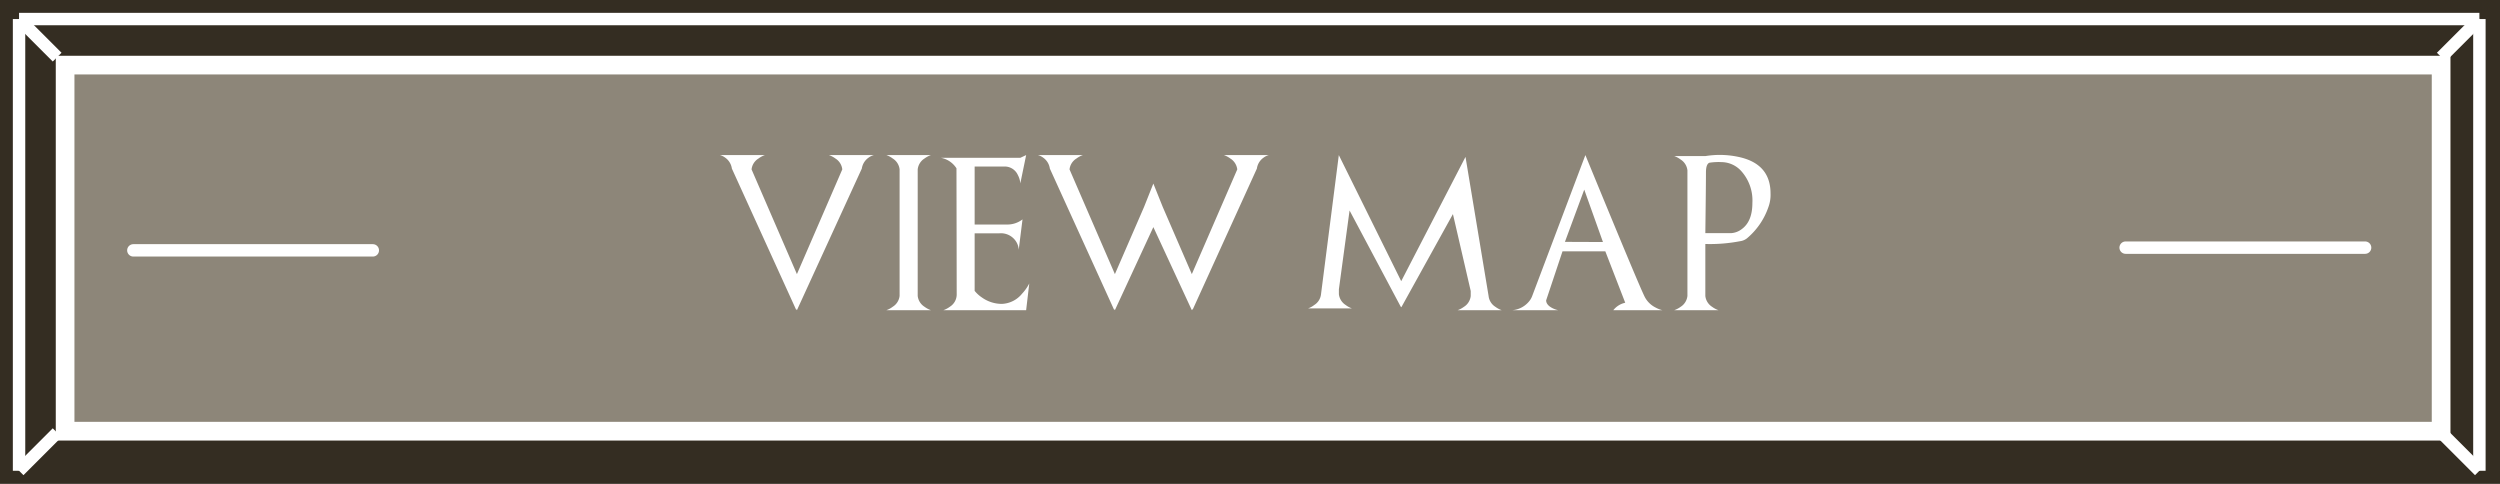 <svg xmlns="http://www.w3.org/2000/svg" width="403" height="78" viewBox="0 0 403 78">
  <g id="Group_193" data-name="Group 193" transform="translate(-279 -3577.902)">
    <rect id="Rectangle_38" data-name="Rectangle 38" width="403" height="78" transform="translate(279 3577.902)" fill="#342d22"/>
    <g id="Rectangle_39" data-name="Rectangle 39" transform="translate(288 3586.902)" fill="#8d8679" stroke="#fff" stroke-width="3">
      <rect width="386" height="62" stroke="none"/>
      <rect x="1.5" y="1.5" width="383" height="59" fill="none"/>
    </g>
    <g id="Group_35" data-name="Group 35" transform="translate(282.071 3580.973)">
      <line id="Line_1" data-name="Line 1" x1="6.141" y1="6.141" transform="translate(0)" fill="none" stroke="#fff" stroke-width="2"/>
      <line id="Line_2" data-name="Line 2" x1="6.141" y2="6.141" transform="translate(0 66.678)" fill="none" stroke="#fff" stroke-width="2"/>
      <line id="Line_3" data-name="Line 3" y1="6.141" x2="6.141" transform="translate(390.467)" fill="none" stroke="#fff" stroke-width="2"/>
      <line id="Line_4" data-name="Line 4" x2="6.141" y2="6.141" transform="translate(390.467 66.678)" fill="none" stroke="#fff" stroke-width="2"/>
      <line id="Line_5" data-name="Line 5" x2="396.608" transform="translate(0)" fill="none" stroke="#fff" stroke-width="2"/>
      <line id="Line_6" data-name="Line 6" y1="72.819" transform="translate(396.608)" fill="none" stroke="#fff" stroke-width="2"/>
      <line id="Line_8" data-name="Line 8" y2="72.819" transform="translate(0)" fill="none" stroke="#fff" stroke-width="2"/>
    </g>
    <path id="Path_413" data-name="Path 413" d="M17.627-25a3.893,3.893,0,0,1,1.038.549,2.365,2.365,0,0,1,1.111,1.758L12.463-5.811,5.151-22.693a2.359,2.359,0,0,1,1.123-1.758A3.715,3.715,0,0,1,7.3-25H.061a2.448,2.448,0,0,1,.842.415,2.578,2.578,0,0,1,1.074,1.758L12.366,0V-.22l.1.22L22.925-22.827a2.622,2.622,0,0,1,1.086-1.758A2.568,2.568,0,0,1,24.866-25Zm14.307,2.307a2.372,2.372,0,0,1,1.1-1.758A3.959,3.959,0,0,1,34.058-25H26.892a3.774,3.774,0,0,1,1.013.549,2.365,2.365,0,0,1,1.111,1.758V-2.307A2.365,2.365,0,0,1,27.905-.549,3.774,3.774,0,0,1,26.892,0h7.166a3.959,3.959,0,0,1-1.025-.549,2.372,2.372,0,0,1-1.1-1.758Zm16.541-1.868.94-.439-.94,4.565a3.41,3.41,0,0,0-.4-1.355,2.318,2.318,0,0,0-2.209-1.367H41.113v9.351h5.225a3.982,3.982,0,0,0,2.49-.83l-.61,4.9a2.724,2.724,0,0,0-.427-1.331A2.9,2.9,0,0,0,45.1-12.39H41.113v9.277a5.237,5.237,0,0,0,1.147,1.05A5.537,5.537,0,0,0,45.5-1.013a4.41,4.41,0,0,0,3.259-1.648,7.2,7.2,0,0,0,1.16-1.648L49.414,0H36.084a4.135,4.135,0,0,0,1.062-.574A2.332,2.332,0,0,0,38.22-2.466q0-1.733-.037-20.4a3.794,3.794,0,0,0-2.539-1.7ZM76.123-5.811l7.324-16.882a2.406,2.406,0,0,0-1.123-1.758A3.959,3.959,0,0,0,81.3-25h7.227a2.448,2.448,0,0,0-.842.415,2.578,2.578,0,0,0-1.074,1.758L76.221,0V-.22l-.1.22-6.2-13.391L63.721,0l-.1-.22V0L53.235-22.827a2.578,2.578,0,0,0-1.074-1.758A2.448,2.448,0,0,0,51.318-25h7.239a3.715,3.715,0,0,0-1.025.549,2.359,2.359,0,0,0-1.123,1.758L63.721-5.811l4.7-10.828,1.5-3.772,1.514,3.772ZM109.912-.5l8.3-14.99,2.869,12.4v.806a2.365,2.365,0,0,1-1.1,1.746,4.029,4.029,0,0,1-1,.537h7.08a4.029,4.029,0,0,1-1-.537,2.365,2.365,0,0,1-1.1-1.746l-3.723-22.424L109.875-4.675,99.817-25,96.948-2.576A2.337,2.337,0,0,1,95.85-.83a3.6,3.6,0,0,1-1,.549h7.092a3.774,3.774,0,0,1-1.013-.549,2.385,2.385,0,0,1-1.1-1.746v-.793l1.721-12.7L109.79-.574l.085.085h.012v.012Zm26.355-10.51,3.113-8.423,3.015,8.447ZM151.965,0a4.45,4.45,0,0,1-1.086-.427,3.948,3.948,0,0,1-1.733-1.685Q148.279-3.784,139.563-25L130.994-2.295a2.987,2.987,0,0,1-.635,1.025A3.921,3.921,0,0,1,127.832,0h7.324a4.113,4.113,0,0,1-.952-.354q-.964-.513-.964-1.233l2.637-7.9h6.9l3.21,8.289A3.343,3.343,0,0,0,144.067,0ZM158.9-12.415q.1-7.849.1-9.79,0-1.331.549-1.562a9.748,9.748,0,0,1,1.99-.1,4.329,4.329,0,0,1,3.2,1.5,7.087,7.087,0,0,1,1.746,5.078q0,2.966-1.7,4.211a3.127,3.127,0,0,1-1.709.659Zm6.714.83a11.359,11.359,0,0,0,3.442-5,5.733,5.733,0,0,0,.354-2.234q0-4.834-5.261-5.908a14.415,14.415,0,0,0-5.249-.11h-5a3.774,3.774,0,0,1,1.013.549,2.365,2.365,0,0,1,1.1,1.746V-2.295a2.372,2.372,0,0,1-1.1,1.758A3.954,3.954,0,0,1,153.894,0h7.117A3.954,3.954,0,0,1,160-.537a2.372,2.372,0,0,1-1.1-1.758v-8.374a25.68,25.68,0,0,0,5.615-.452A2.253,2.253,0,0,0,165.613-11.584Z" transform="translate(395 3627.902)" fill="#fff"/>
    <line id="Line_39" data-name="Line 39" x2="38.603" transform="translate(621.652 3617.821)" fill="none" stroke="#fff" stroke-linecap="round" stroke-width="2"/>
    <line id="Line_37" data-name="Line 37" x2="38.603" transform="translate(300.495 3618.26)" fill="none" stroke="#fff" stroke-linecap="round" stroke-width="2"/>
  </g>
</svg>
